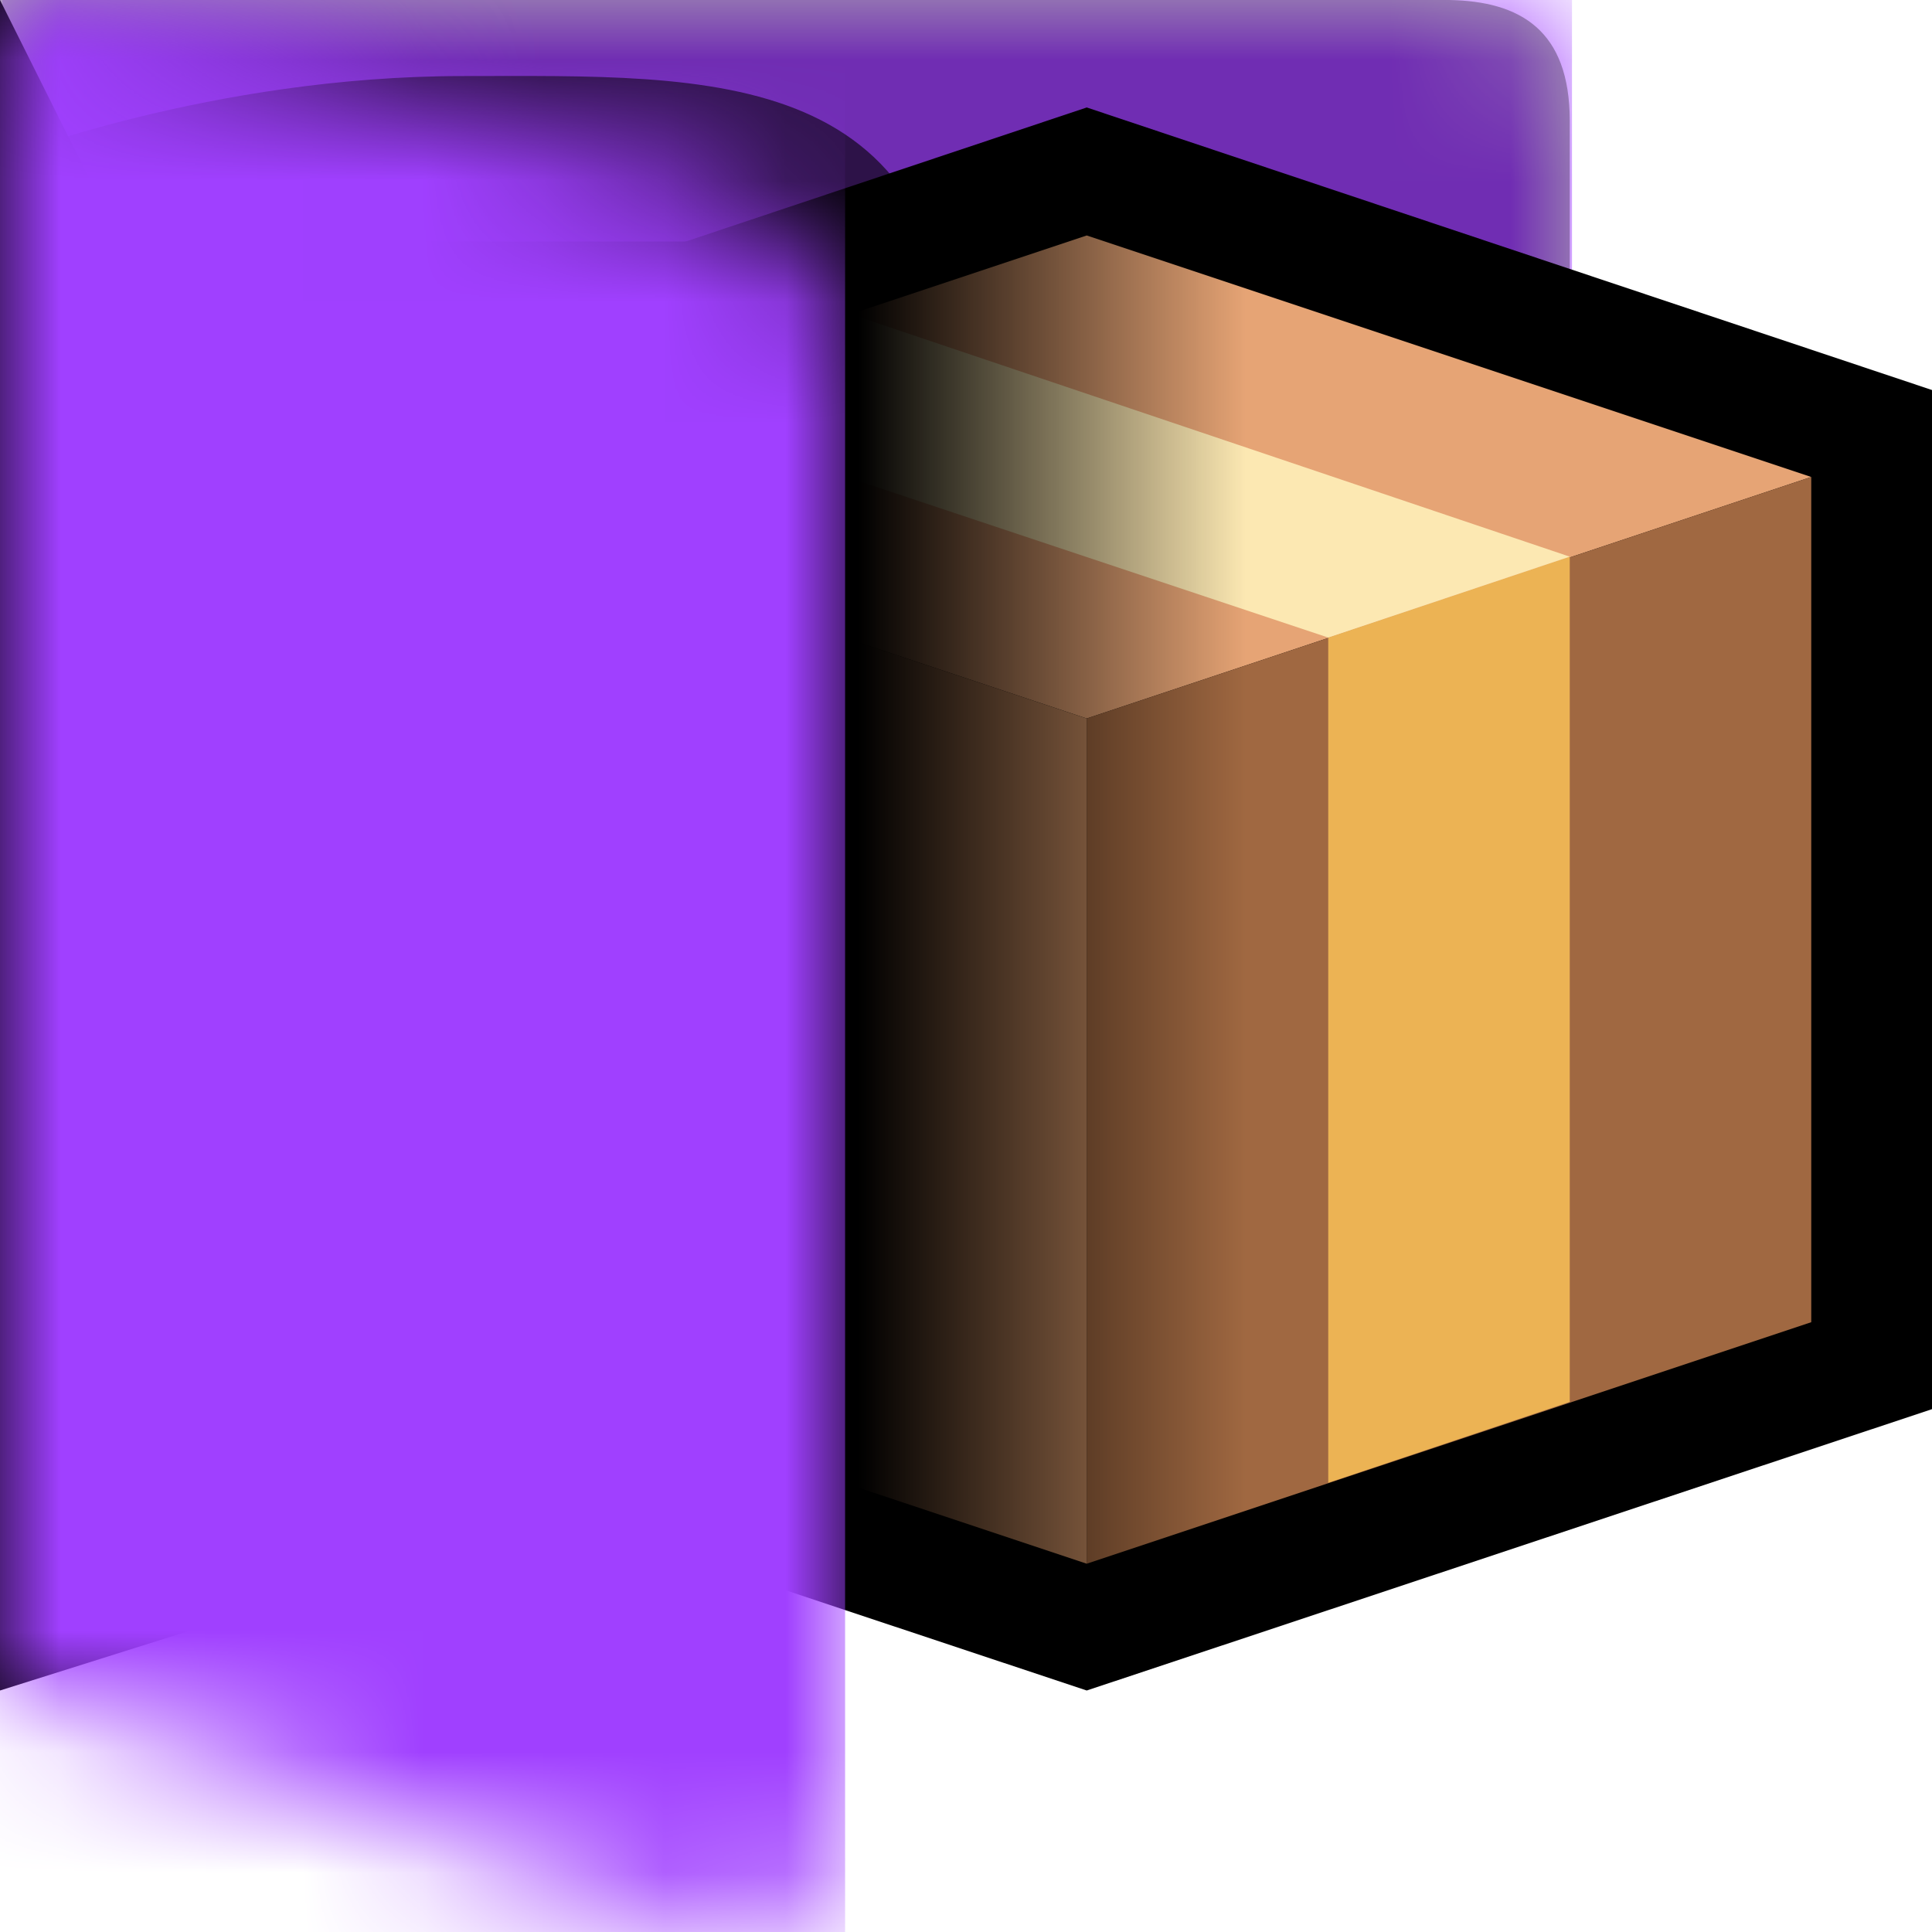 <svg xmlns="http://www.w3.org/2000/svg" xmlns:xlink="http://www.w3.org/1999/xlink" width="16" height="16" data-name="Layer 179"><defs><symbol id="g" data-name="( openFolder_back )" viewBox="0 0 13 11"><path fill="#fff" d="M0 0v11h10.98c.55 0 1-.45 1-1V6c.55 0 1-.45 1-1V1c.01-.75-.39-.99-.99-1z" data-name="folder"/></symbol><symbol id="c" data-name="( openFolder_backShadows )" viewBox="0 0 13 11"><path d="M0 0v11h11c.55 0 1-.45 1-1V6c.55 0 1-.45 1-1V1c0-.75-.41-.99-1-1z" data-name="folder_shadow" opacity=".3" style="isolation:isolate"/></symbol><symbol id="h" data-name="( openFolder_flap )" viewBox="0 0 7 16"><path fill="#fff" d="M7 2.95c0-.6-.37-1.14-.93-1.36L0 0v14l6 2c1 0 1-1 1-1z" data-name="flap"/></symbol><symbol id="d" data-name="( openFolder_flapShadow )" viewBox="0 0 7.91 11"><g><path d="M0 1.31V11h7.91V3.39C7.91.51 5.89.63 3.81.63S0 1.31 0 1.31" opacity=".6"/><path d="M0 0h7.91v11H0z" opacity="0"/></g></symbol><symbol id="i" data-name="-folder-back-purple" viewBox="0 0 13.02 11"><g><g mask="url(#a)"><path fill="#a040ff" d="M.02 0h13v11h-13z"/></g><use xlink:href="#c" width="13" height="11"/><use xlink:href="#d" width="7.91" height="11" transform="translate(.02)"/></g></symbol><symbol id="k" data-name="-folder-flap-purple" viewBox="0 0 7 16"><g mask="url(#e)"><path fill="#a040ff" d="M0 0h7v16H0z"/></g></symbol><mask id="a" width="13.02" height="11" x="0" y="0" data-name="mask" maskUnits="userSpaceOnUse"><use xlink:href="#g" width="13" height="11" transform="translate(.02)"/></mask><mask id="e" width="7" height="16" x="0" y="0" data-name="mask-1" maskUnits="userSpaceOnUse"><use xlink:href="#h" width="7" height="16"/></mask><linearGradient id="j" x1="-42.29" x2="-39.55" y1="-232.63" y2="-232.63" gradientTransform="matrix(3.78 0 0 -3.78 159.82 -872.23)" gradientUnits="userSpaceOnUse"><stop offset=".69"/><stop offset="1" stop-opacity="0"/></linearGradient></defs><use xlink:href="#i" width="13.02" height="11"/><g><path d="M2 11.67V3.23L9 .89l7 2.34v8.44L9 14z"/><path fill="#e6a475" d="m15 3.95-6 2-6-2 6-2z"/><path fill="#a06841" d="m15 10.95-6 2v-7l6-2z"/><path fill="#c78c61" d="m3 10.95 6 2v-7l-6-2z"/><path fill="#ecb354" d="m13 4.61-2 .67v7l2-.67z"/><path fill="#fce8b2" d="m11 5.28-6-2 2.04-.68L13 4.61z"/></g><path fill="url(#j)" d="m0 0 1 2h6.34L9 1l2 1v11l-1.93.67-3.93-1.29L0 14z" data-name="icon_shadow"/><use xlink:href="#k" width="7" height="16"/></svg>
